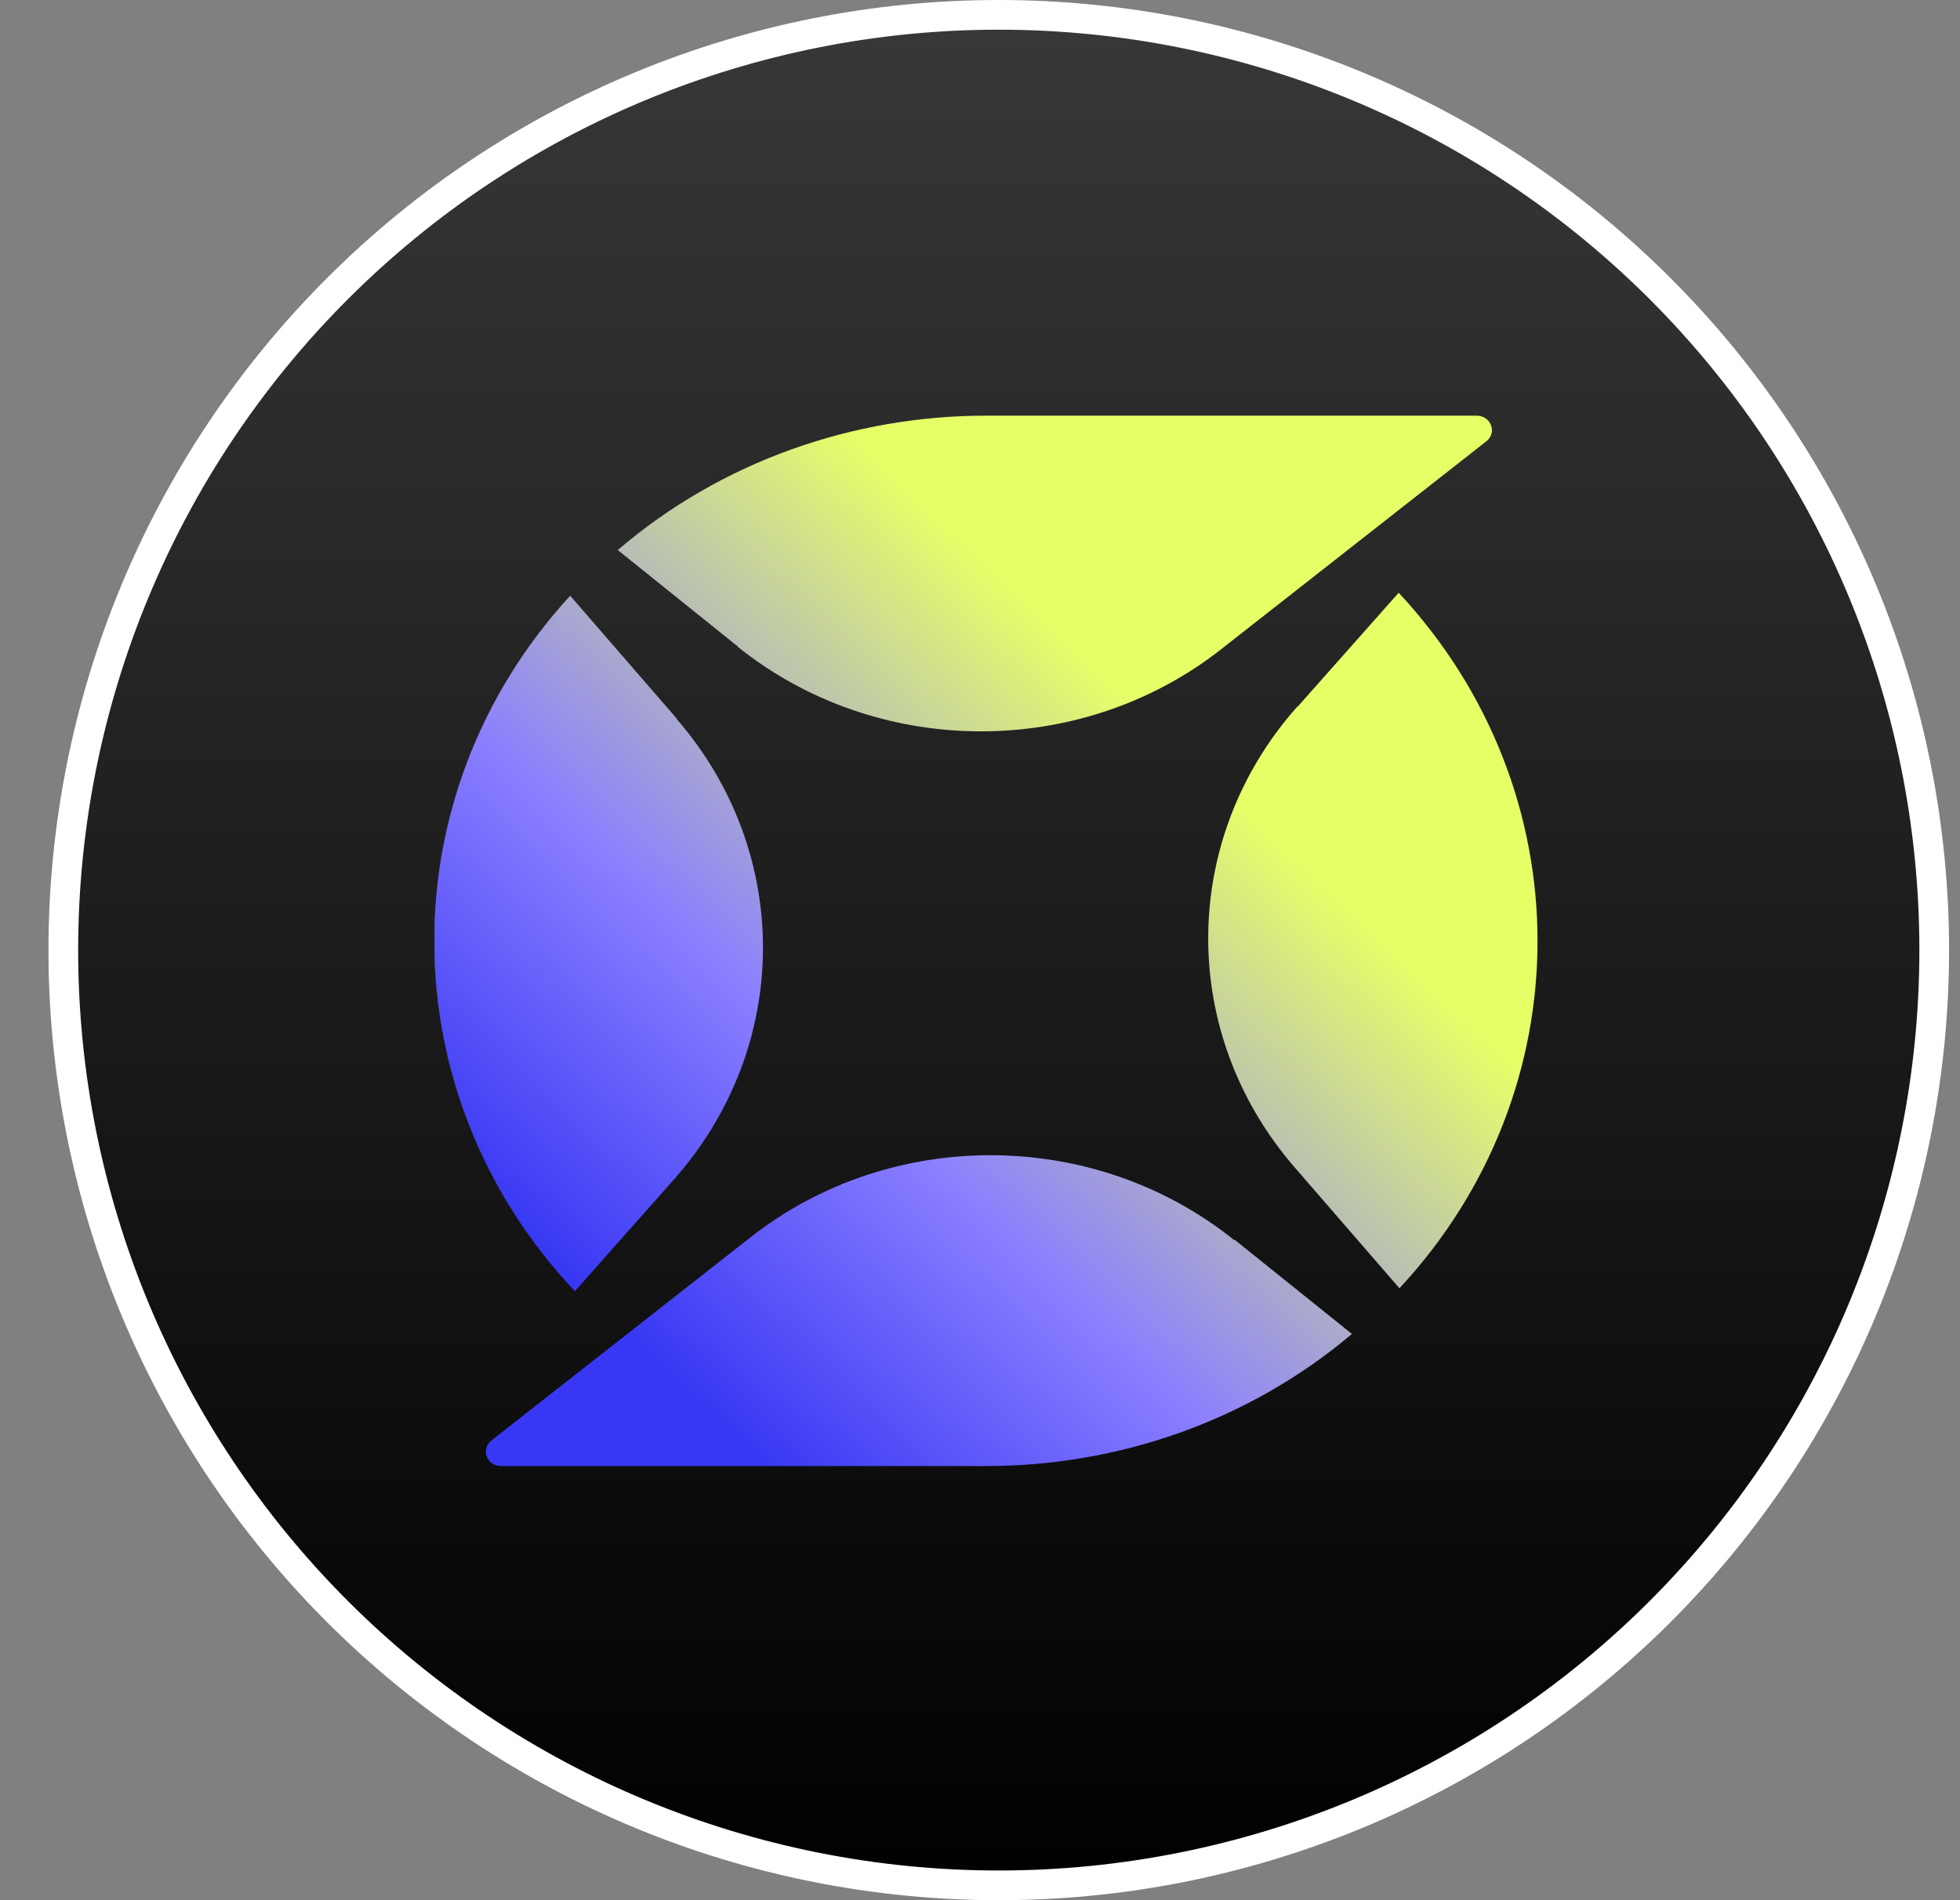 <svg width="33" height="32" viewBox="0 0 33 32" fill="none" xmlns="http://www.w3.org/2000/svg">
<rect x="0" y="0" width="33" height="32" fill="#808080" stroke="none"/>
<path d="M27.953 27.137C25 30.091 20.994 31.75 16.816 31.75C12.639 31.75 8.633 30.091 5.679 27.137C2.726 24.183 1.066 20.177 1.066 16C1.066 11.823 2.726 7.817 5.679 4.863C8.633 1.909 12.639 0.25 16.816 0.25C20.994 0.25 25 1.909 27.953 4.863C30.907 7.817 32.566 11.823 32.566 16C32.566 20.177 30.907 24.183 27.953 27.137Z" fill="url(#paint0_linear_4212_65797)" stroke="white" stroke-width="0.5"/>
<g clip-path="url(#clip0_4212_65797)">
<path d="M21.849 11.9L23.549 9.982C26.661 13.319 26.667 18.358 23.562 21.695L21.797 19.658C19.84 17.401 19.86 14.132 21.842 11.9H21.849ZM12.416 10.888C14.766 12.776 18.193 12.794 20.562 10.932L25.026 7.431C25.21 7.288 25.105 7 24.862 7H16.604C14.385 7 12.16 7.756 10.401 9.263L12.423 10.888H12.416ZM20.779 20.883C18.429 18.995 15.002 18.976 12.633 20.839L8.274 24.258C8.09 24.402 8.195 24.689 8.438 24.689H16.604C18.803 24.689 21.009 23.946 22.762 22.464L20.786 20.877L20.779 20.883ZM11.399 12.107L9.6 10.032C6.521 13.388 6.548 18.426 9.679 21.745L11.346 19.864C13.329 17.626 13.348 14.363 11.392 12.107H11.399Z" fill="url(#paint1_linear_4212_65797)"/>
</g>
<defs>
<linearGradient id="paint0_linear_4212_65797" x1="16.816" y1="0" x2="16.816" y2="32" gradientUnits="userSpaceOnUse">
<stop stop-color="#383838"/>
<stop offset="1"/>
</linearGradient>
<linearGradient id="paint1_linear_4212_65797" x1="7.821" y1="24.202" x2="24.565" y2="6.617" gradientUnits="userSpaceOnUse">
<stop offset="0.13" stop-color="#3838F4"/>
<stop offset="0.36" stop-color="#8B7FFF"/>
<stop offset="0.69" stop-color="#E6FF67"/>
</linearGradient>
<clipPath id="clip0_4212_65797">
<rect width="19" height="18" fill="white" transform="translate(7.316 7)"/>
</clipPath>
</defs>
</svg>
